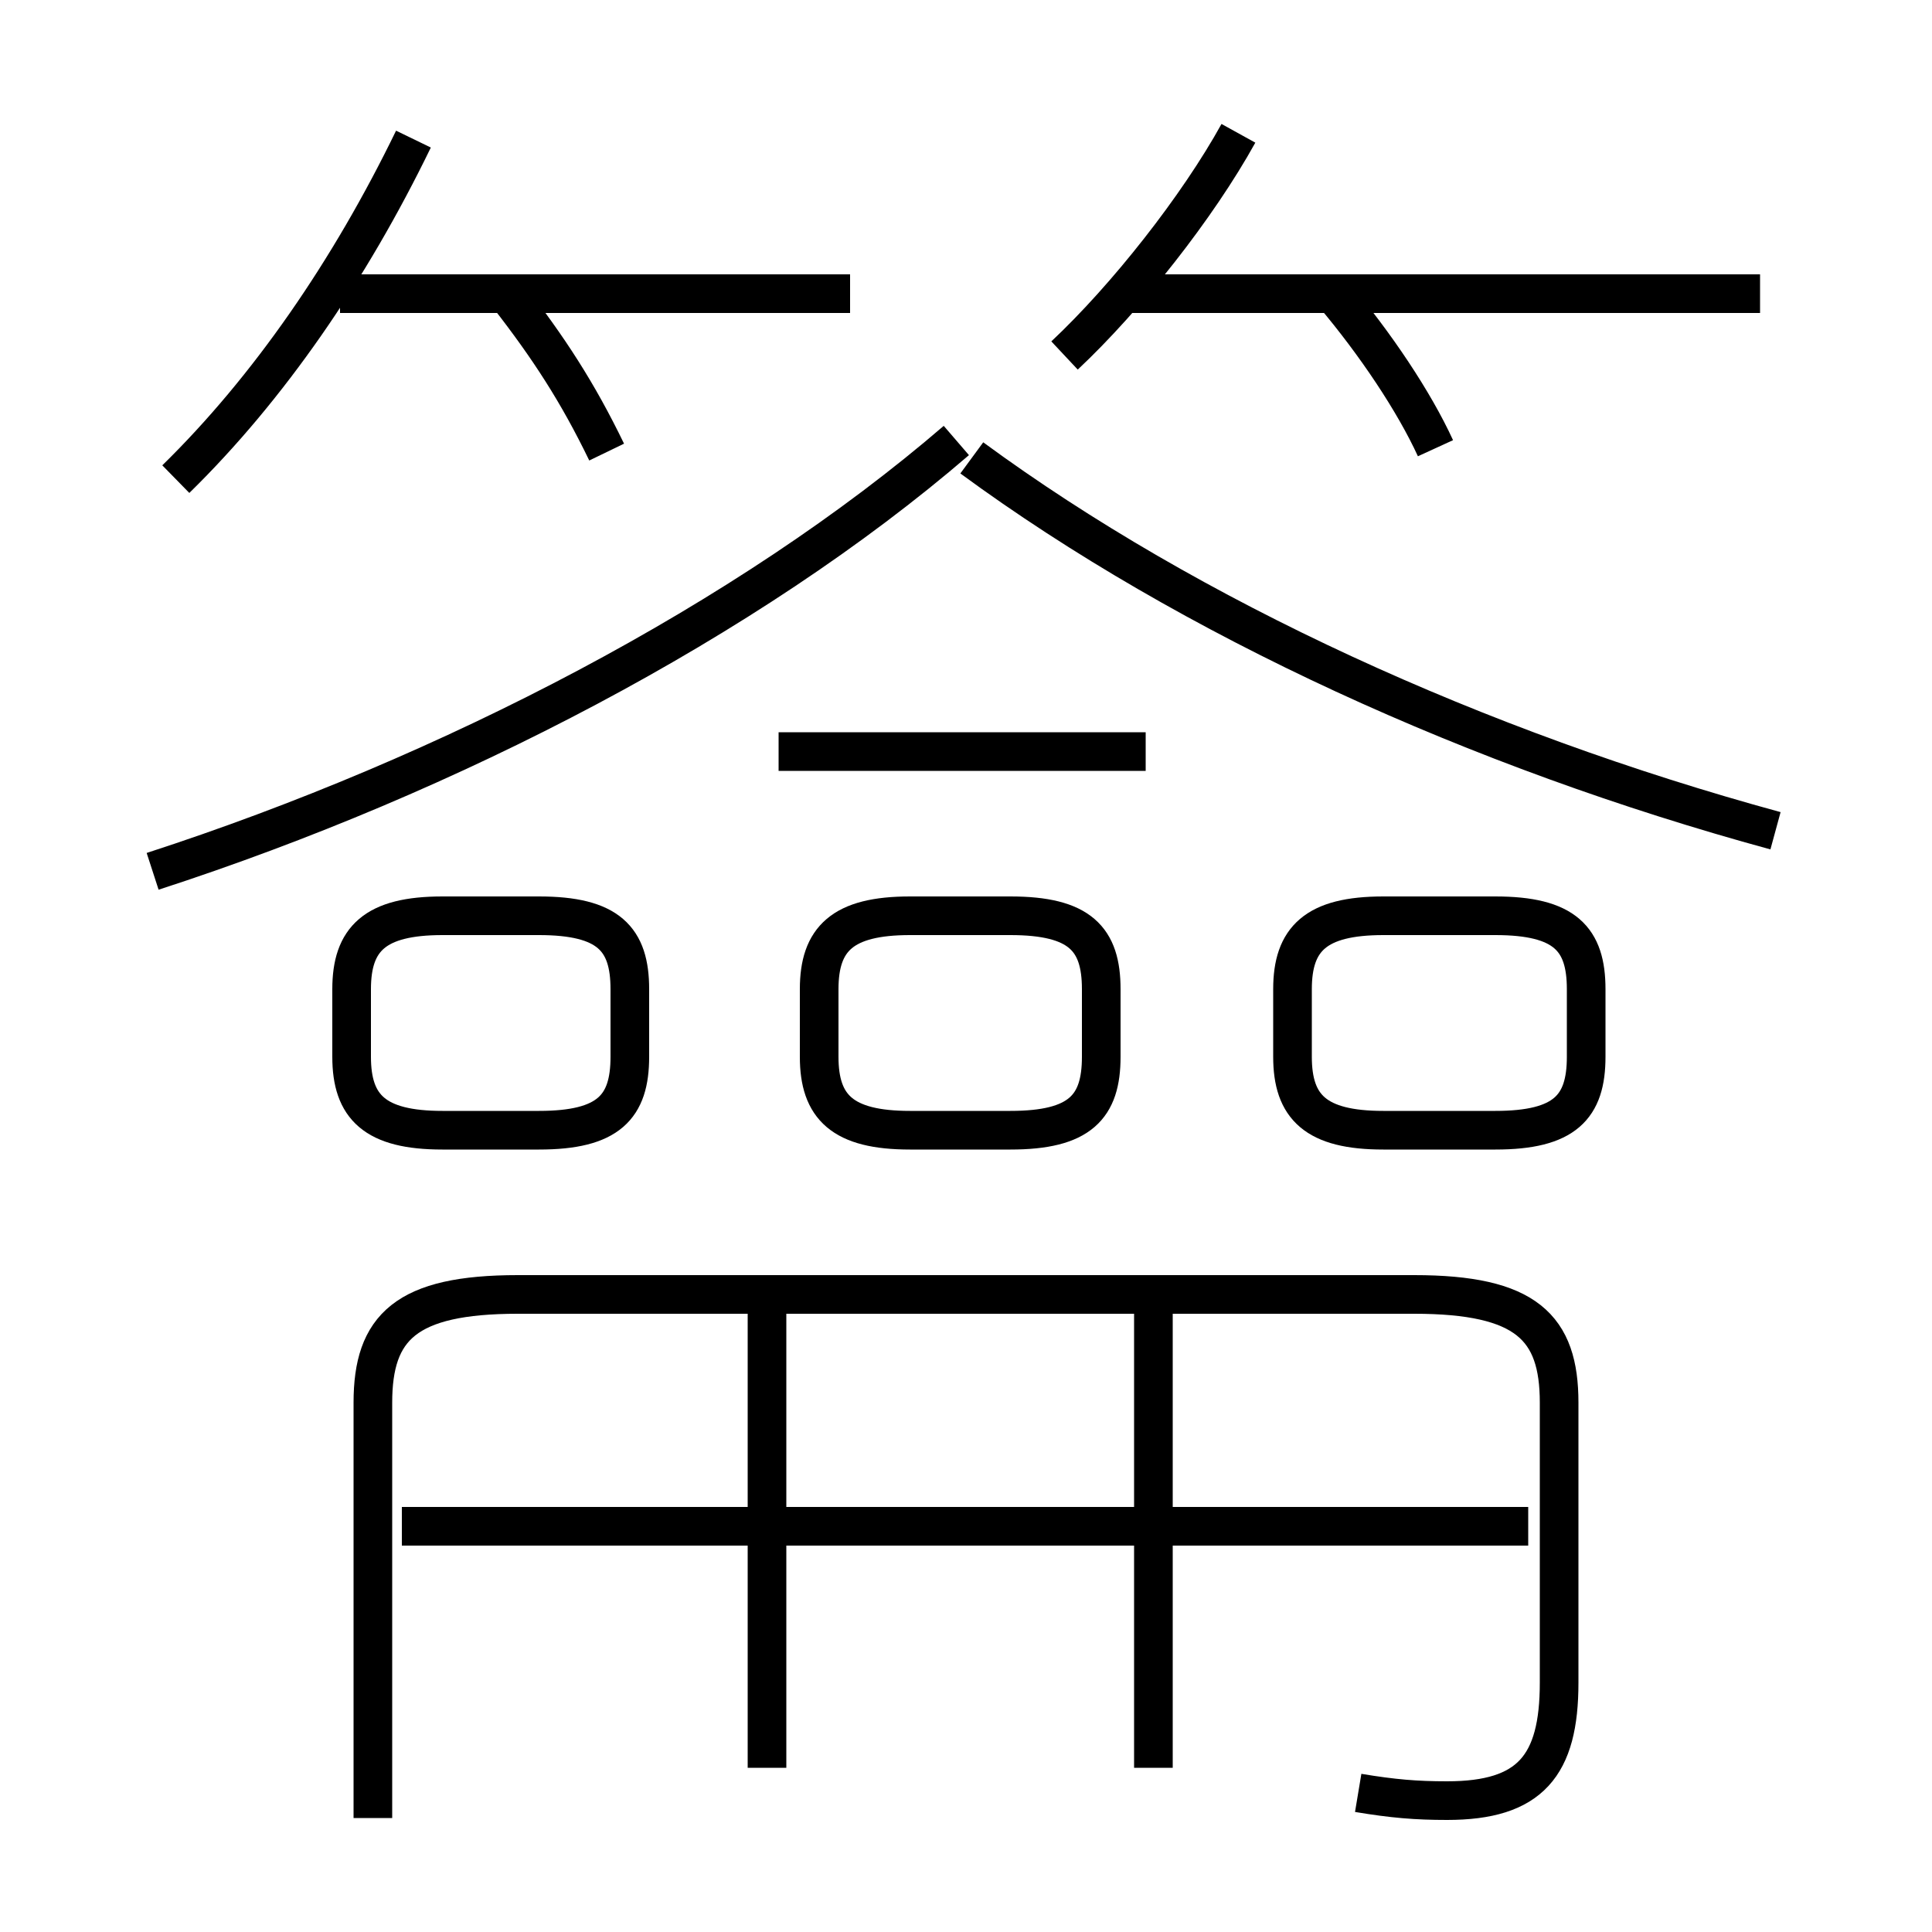 <?xml version='1.0' encoding='utf8'?>
<svg viewBox="0.0 -6.0 50.0 50.0" version="1.1" xmlns="http://www.w3.org/2000/svg">
<rect x="0.0" y="-6.0" width="50.0" height="50.0" fill="#808080" stroke="none"/>
<rect x="-1000" y="-1000" width="2000" height="2000" stroke="white" fill="white"/>
<g style="fill:white;stroke:#000000;  stroke-width:1">
<path d="M 35.15 2.4 C 36.05 2.55 36.65 2.6 37.45 2.6 C 39.6 2.6 40.35 1.7 40.35 -0.45 L 40.35 -7.7 C 40.35 -9.65 39.5 -10.5 36.6 -10.5 L 13.4 -10.5 C 10.5 -10.5 9.65 -9.65 9.65 -7.7 L 9.65 3.05 M 19.85 1.75 L 19.85 -10.25 M 39.55 -4.5 L 10.4 -4.5 M 16.3 -16.65 L 16.3 -18.4 C 16.3 -19.7 15.75 -20.3 13.95 -20.3 L 11.45 -20.3 C 9.7 -20.3 9.1 -19.7 9.1 -18.4 L 9.1 -16.65 C 9.1 -15.35 9.7 -14.75 11.45 -14.75 L 13.95 -14.75 C 15.75 -14.75 16.3 -15.35 16.3 -16.65 Z M 29.85 1.75 L 29.85 -10.25 M 3.95 -21.45 C 11.65 -23.95 19.35 -27.95 24.75 -32.6 M 21.2 -18.4 L 21.2 -16.65 C 21.2 -15.35 21.8 -14.75 23.55 -14.75 L 26.15 -14.75 C 27.95 -14.75 28.5 -15.35 28.5 -16.65 L 28.5 -18.4 C 28.5 -19.7 27.95 -20.3 26.15 -20.3 L 23.55 -20.3 C 21.8 -20.3 21.2 -19.7 21.2 -18.4 Z M 4.55 -31.6 C 6.95 -33.95 9.05 -37.0 10.7 -40.4 M 15.7 -32.3 C 14.95 -33.85 14.2 -35.0 13.15 -36.35 M 29.65 -24.55 L 20.15 -24.55 M 22.0 -36.4 L 8.8 -36.4 M 33.45 -18.4 L 33.45 -16.65 C 33.45 -15.35 34.05 -14.75 35.8 -14.75 L 38.7 -14.75 C 40.5 -14.75 41.05 -15.35 41.05 -16.65 L 41.05 -18.4 C 41.05 -19.7 40.5 -20.3 38.7 -20.3 L 35.8 -20.3 C 34.05 -20.3 33.45 -19.7 33.45 -18.4 Z M 45.95 -22.5 C 38.25 -24.6 30.8 -28.0 25.15 -32.15 M 27.55 -34.8 C 29.15 -36.3 31.0 -38.65 32.05 -40.55 M 37.15 -32.4 C 36.6 -33.6 35.6 -35.1 34.5 -36.4 M 45.55 -36.4 L 29.05 -36.4" transform="translate(0.0 38.0)" />
</g>
</svg>